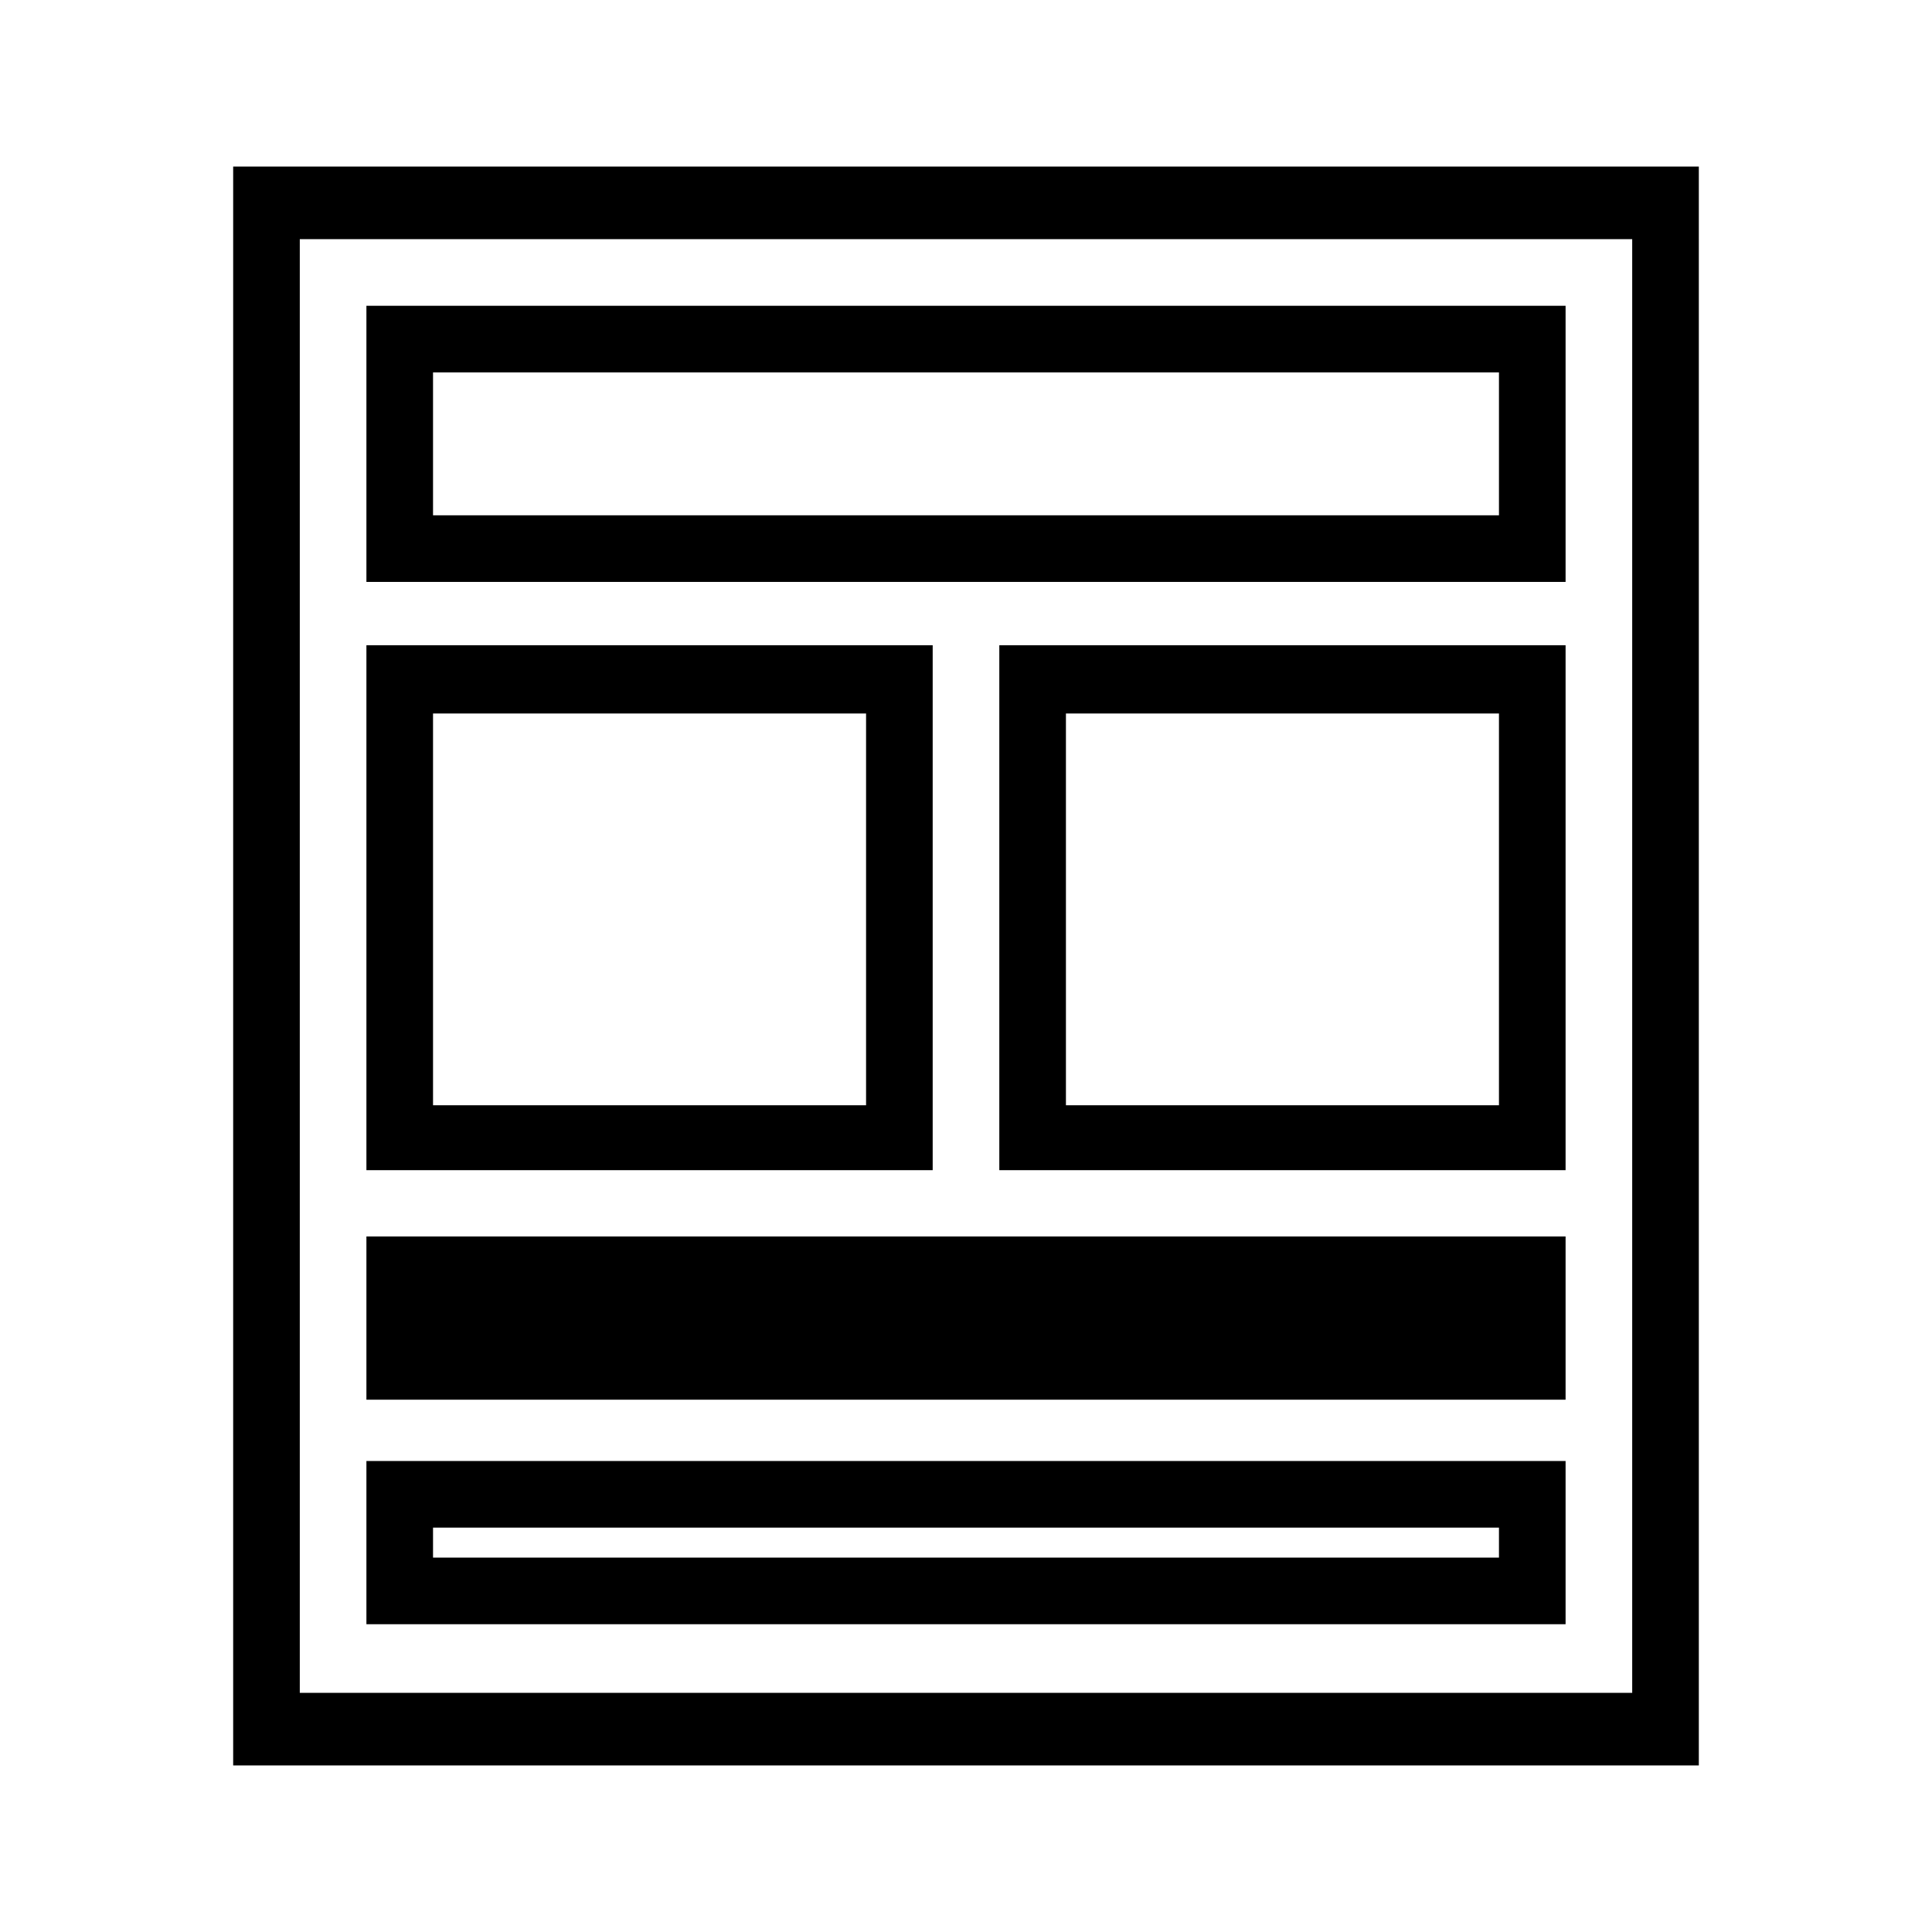 <?xml version="1.0" encoding="utf-8"?>
<!-- Generator: Adobe Illustrator 19.2.1, SVG Export Plug-In . SVG Version: 6.00 Build 0)  -->
<svg version="1.1" id="layout_x5F_buttom_x5F_gi" xmlns="http://www.w3.org/2000/svg" xmlns:xlink="http://www.w3.org/1999/xlink"
	 x="0px" y="0px" width="580px" height="580px" viewBox="0 0 580 580" style="enable-background:new 0 0 580 580;"
	 xml:space="preserve">
<title>address_book2 icon</title>
<desc>address_book2 icon from the IconExperience.com I-Collection. Copyright by INCORS GmbH (www.incors.com).</desc>
<title>address_book2 icon</title>
<desc>address_book2 icon from the IconExperience.com I-Collection. Copyright by INCORS GmbH (www.incors.com).</desc>
<title>address_book2 icon</title>
<desc>address_book2 icon from the IconExperience.com I-Collection. Copyright by INCORS GmbH (www.incors.com).</desc>
<g>
	<path d="M470,371.2H110v49h360V371.2z"/>
	<path d="M470,91.8H110v82.9h360V91.8z M450,154.7H130v-42.9h320V154.7z"/>
	<path d="M300,351.3h170V193.7H300V351.3z M320,214.2h130v117.6H320V214.2z"/>
	<path d="M470,438.6H110v49h360V438.6z M450,467.6H130v-9h320V467.6z"/>
	<path d="M70,50v480h440V50H70z M490,508.2H90V71.8h400V508.2z"/>
	<path d="M280,193.7H110v157.6h170V193.7z M260,331.8H130V214.2h130V331.8z"/>
</g>
</svg>
